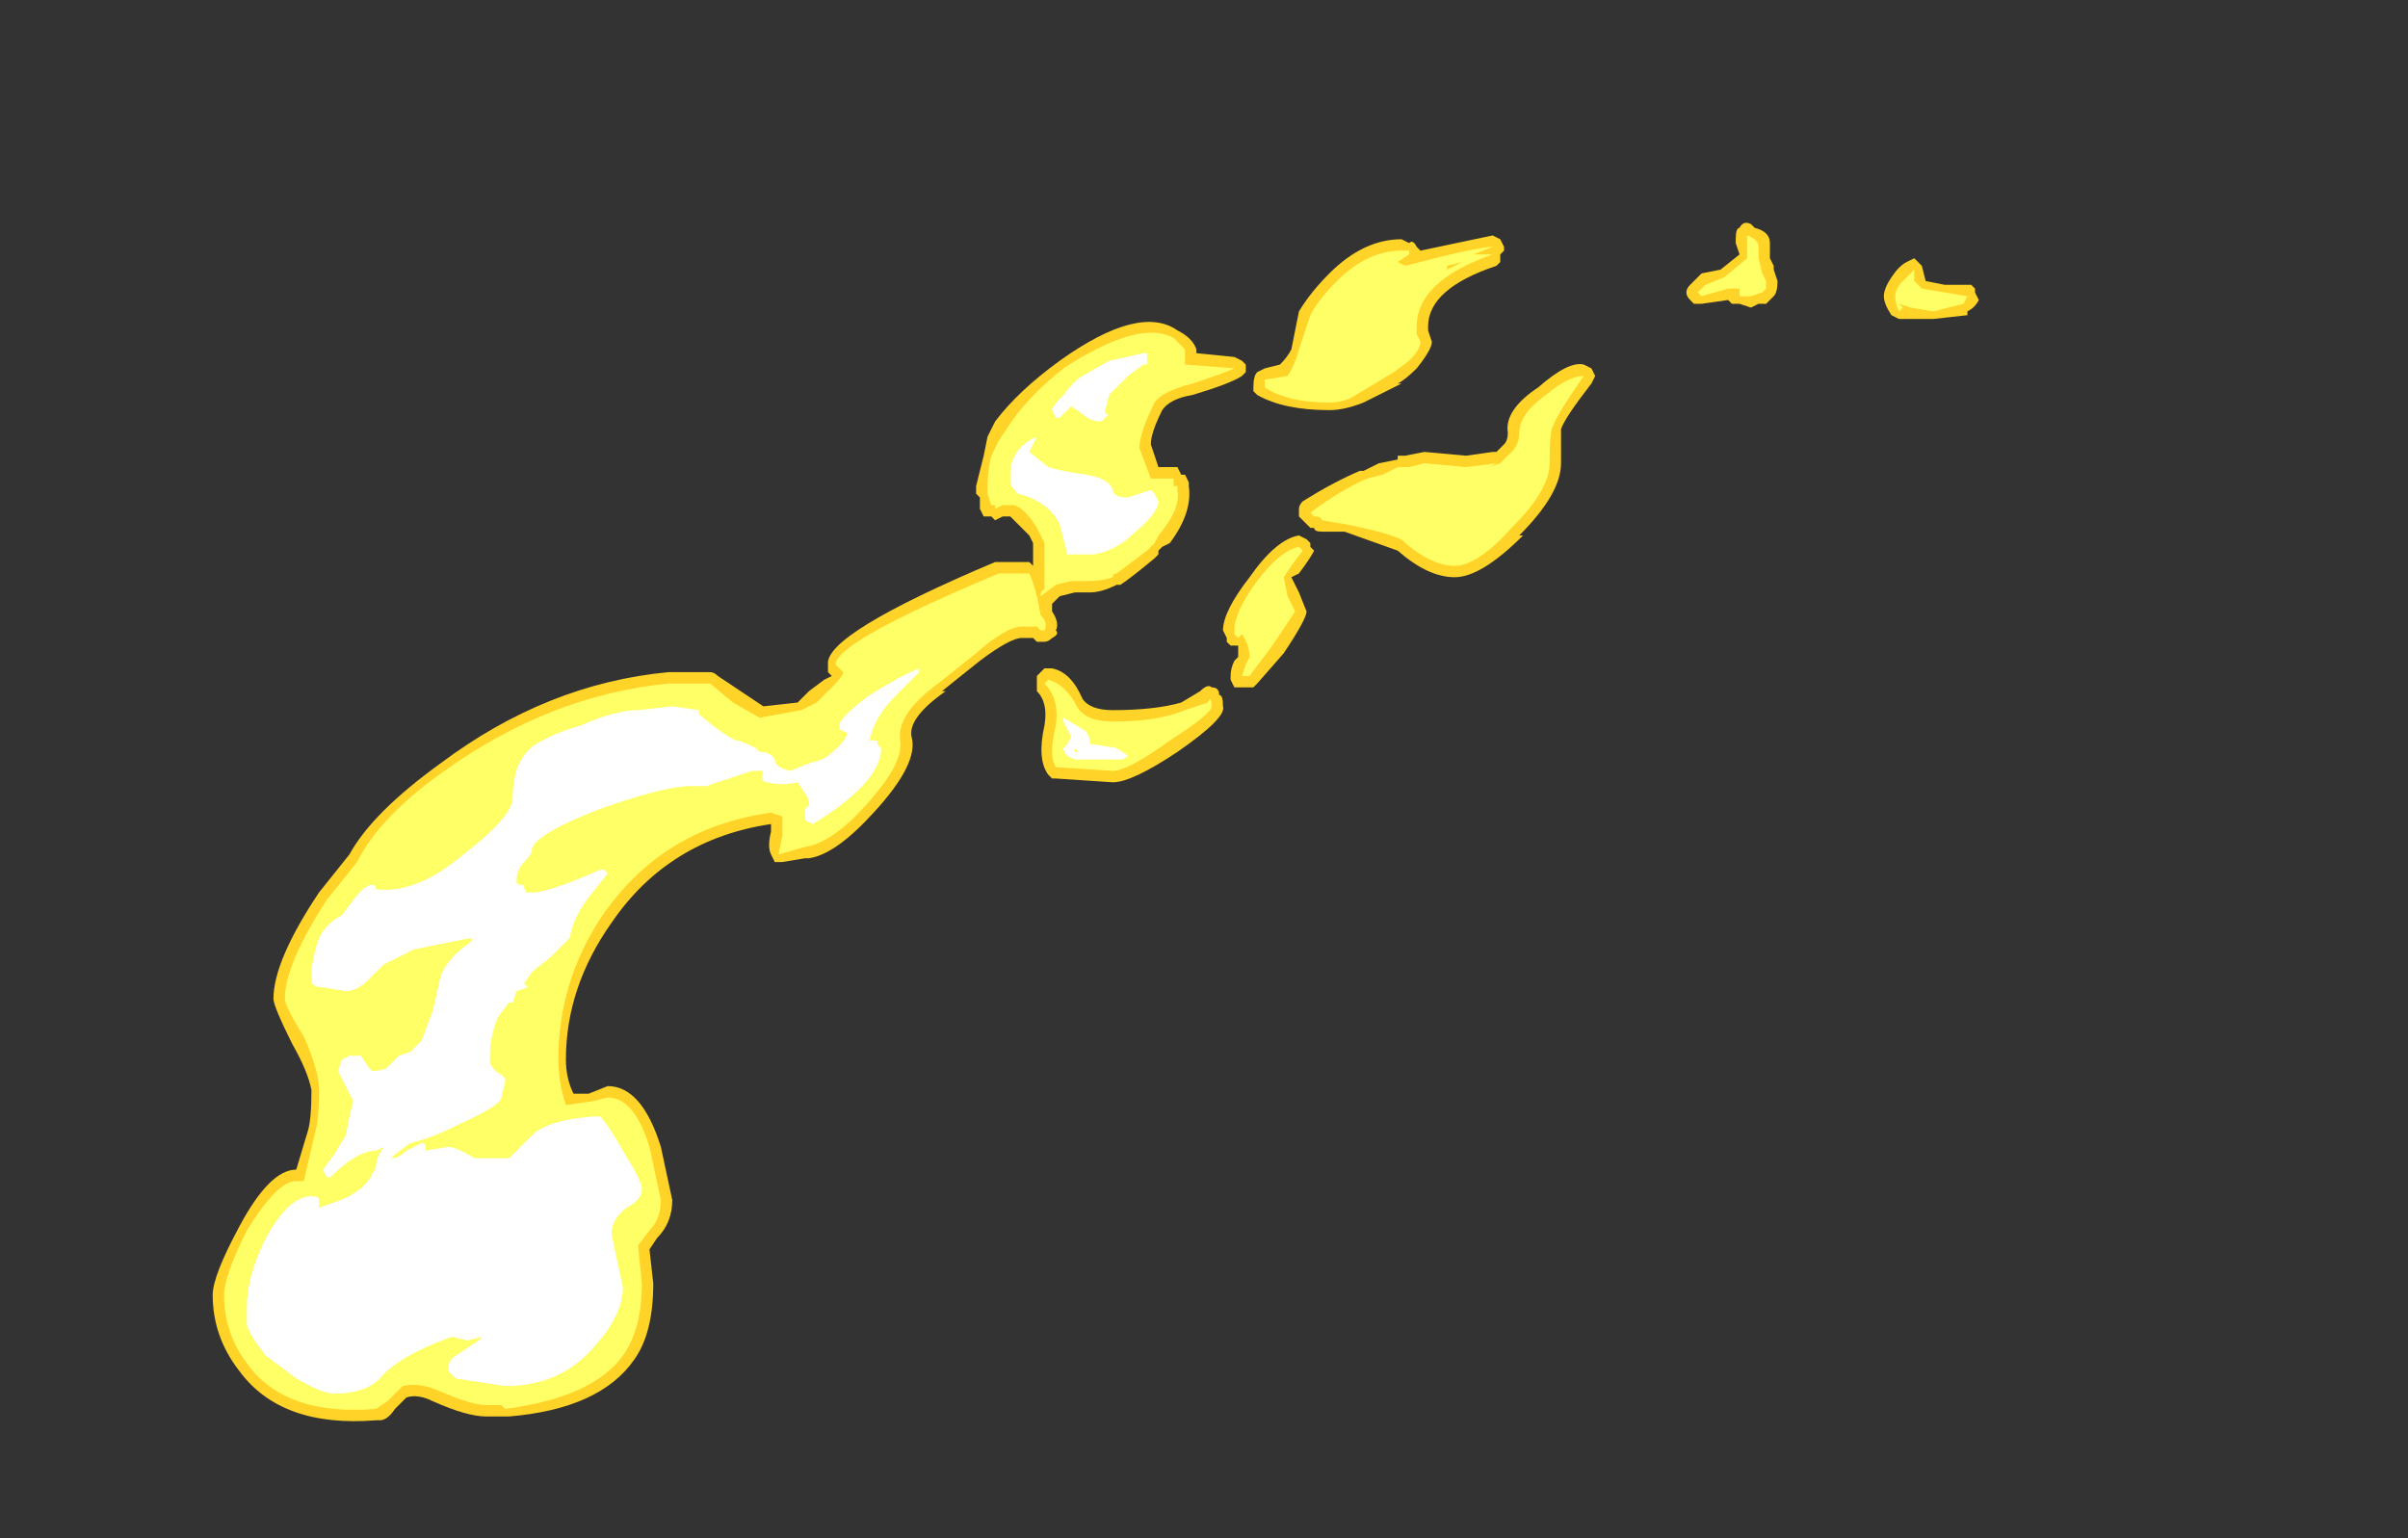 <?xml version="1.0" encoding="UTF-8" standalone="no"?>
<svg xmlns:ffdec="https://www.free-decompiler.com/flash" xmlns:xlink="http://www.w3.org/1999/xlink" ffdec:objectType="frame" height="141.75px" width="221.9px" xmlns="http://www.w3.org/2000/svg">
  <rect width="100%" height="100%" fill="#333333" stroke="none"/>
  <g transform="matrix(1.0, 0.0, 0.0, 1.0, 118.65, 154.7)">
    <use ffdec:characterId="658" height="15.75" transform="matrix(7.0, 0.0, 0.0, 7.0, -99.05, -134.05)" width="23.25" xlink:href="#shape0"/>
  </g>
  <defs>
    <g id="shape0" transform="matrix(1.0, 0.0, 0.0, 1.0, 14.15, 19.15)">
      <path d="M5.35 -18.1 L5.3 -18.15 Q5.25 -18.2 5.25 -18.25 5.25 -18.3 5.3 -18.35 L5.45 -18.5 5.7 -18.55 5.95 -18.75 5.9 -18.9 5.9 -18.95 Q5.9 -19.1 5.95 -19.1 6.0 -19.2 6.1 -19.15 L6.15 -19.1 Q6.35 -19.05 6.35 -18.9 L6.35 -18.7 6.4 -18.6 6.4 -18.55 6.45 -18.4 Q6.45 -18.25 6.4 -18.2 L6.3 -18.1 6.2 -18.1 6.1 -18.05 5.95 -18.1 Q5.9 -18.1 5.85 -18.1 L5.8 -18.15 5.45 -18.1 5.35 -18.1 M0.55 -18.5 Q1.0 -18.95 1.5 -18.95 L1.6 -18.9 Q1.65 -18.95 1.7 -18.85 L1.75 -18.8 2.7 -19.0 2.8 -18.95 2.85 -18.85 2.85 -18.8 2.8 -18.75 2.8 -18.65 2.75 -18.6 Q1.85 -18.3 1.85 -17.8 L1.85 -17.75 1.9 -17.6 Q1.9 -17.5 1.7 -17.25 1.55 -17.1 1.45 -17.05 L1.5 -17.05 1.0 -16.8 Q0.75 -16.7 0.55 -16.7 -0.05 -16.7 -0.4 -16.9 L-0.45 -16.95 -0.45 -17.0 Q-0.45 -17.15 -0.4 -17.2 L-0.3 -17.25 -0.1 -17.3 Q0.0 -17.4 0.05 -17.5 L0.15 -18.0 Q0.3 -18.25 0.55 -18.5 M1.55 -16.1 L1.8 -16.15 2.35 -16.1 2.7 -16.15 2.75 -16.15 2.85 -16.25 Q2.9 -16.3 2.9 -16.4 2.85 -16.7 3.3 -17.0 3.7 -17.35 3.9 -17.3 L4.0 -17.25 4.05 -17.15 4.0 -17.05 Q3.65 -16.6 3.6 -16.45 L3.6 -16.0 Q3.6 -15.6 3.05 -15.05 L3.1 -15.05 Q2.55 -14.5 2.2 -14.5 1.85 -14.5 1.45 -14.85 L0.75 -15.1 0.45 -15.1 Q0.35 -15.1 0.35 -15.15 L0.3 -15.15 0.15 -15.3 Q0.15 -15.35 0.15 -15.4 0.15 -15.45 0.2 -15.5 0.6 -15.75 0.95 -15.9 L1.0 -15.9 1.2 -16.0 1.45 -16.05 1.45 -16.1 1.55 -16.1 M0.15 -14.55 L0.05 -14.5 0.15 -14.3 0.25 -14.05 Q0.25 -13.95 -0.05 -13.5 L-0.4 -13.1 -0.45 -13.05 -0.7 -13.05 -0.75 -13.15 -0.75 -13.2 Q-0.75 -13.3 -0.7 -13.4 L-0.65 -13.45 -0.65 -13.6 -0.75 -13.6 -0.8 -13.65 -0.8 -13.7 -0.85 -13.8 Q-0.85 -14.05 -0.5 -14.5 -0.15 -15.0 0.15 -15.05 L0.25 -15.0 0.3 -14.95 0.3 -14.9 0.35 -14.85 Q0.3 -14.75 0.15 -14.55 M8.95 -18.0 L8.95 -17.95 8.5 -17.9 8.05 -17.9 7.95 -17.95 Q7.85 -18.1 7.85 -18.2 7.85 -18.3 7.95 -18.45 8.05 -18.6 8.15 -18.65 L8.25 -18.7 8.35 -18.6 8.4 -18.4 8.65 -18.35 9.0 -18.35 9.05 -18.3 9.05 -18.25 9.1 -18.15 Q9.05 -18.05 8.95 -18.0 M-3.85 -16.55 Q-3.55 -16.95 -3.0 -17.35 -1.95 -18.1 -1.45 -17.75 -1.25 -17.65 -1.2 -17.5 L-1.2 -17.45 -0.7 -17.4 -0.6 -17.35 -0.55 -17.3 -0.55 -17.2 -0.6 -17.15 Q-0.75 -17.05 -1.25 -16.9 -1.55 -16.85 -1.65 -16.7 -1.8 -16.4 -1.8 -16.25 L-1.7 -15.95 -1.45 -15.95 -1.4 -15.85 -1.35 -15.85 -1.3 -15.75 -1.3 -15.7 Q-1.25 -15.35 -1.55 -14.95 L-1.65 -14.9 -1.7 -14.85 -1.7 -14.8 -1.75 -14.75 Q-2.05 -14.5 -2.2 -14.4 L-2.25 -14.4 Q-2.45 -14.3 -2.6 -14.3 L-2.8 -14.3 -3.0 -14.25 -3.1 -14.15 -3.1 -14.05 Q-3.0 -13.9 -3.05 -13.8 -3.0 -13.75 -3.1 -13.7 -3.15 -13.65 -3.2 -13.65 L-3.3 -13.65 -3.35 -13.7 -3.5 -13.7 Q-3.65 -13.7 -4.05 -13.4 L-4.55 -13.0 -4.5 -13.0 Q-5.0 -12.65 -4.95 -12.4 -4.85 -12.05 -5.45 -11.4 -5.95 -10.85 -6.3 -10.8 L-6.35 -10.8 -6.65 -10.75 -6.75 -10.75 -6.8 -10.85 Q-6.85 -10.95 -6.8 -11.15 L-6.8 -11.25 Q-8.15 -11.05 -8.9 -9.95 -9.5 -9.1 -9.5 -8.15 -9.5 -7.9 -9.4 -7.7 L-9.2 -7.7 -8.95 -7.8 Q-8.5 -7.8 -8.25 -7.0 L-8.1 -6.3 Q-8.1 -6.0 -8.3 -5.8 L-8.4 -5.65 -8.35 -5.2 Q-8.35 -4.55 -8.6 -4.2 -9.05 -3.55 -10.25 -3.45 L-10.55 -3.45 Q-10.8 -3.45 -11.25 -3.65 -11.45 -3.75 -11.6 -3.7 L-11.75 -3.55 Q-11.85 -3.4 -11.95 -3.4 L-12.0 -3.4 Q-13.25 -3.3 -13.8 -4.05 -14.15 -4.5 -14.15 -5.05 -14.15 -5.3 -13.8 -5.95 -13.4 -6.7 -13.05 -6.7 L-12.9 -7.2 Q-12.85 -7.35 -12.85 -7.75 -12.9 -8.0 -13.1 -8.35 -13.35 -8.85 -13.35 -8.95 -13.35 -9.45 -12.75 -10.35 L-12.35 -10.85 Q-12.05 -11.4 -11.15 -12.05 -9.75 -13.1 -8.15 -13.25 L-7.6 -13.25 Q-7.55 -13.25 -7.5 -13.2 L-6.9 -12.8 -6.45 -12.85 -6.3 -13.0 -6.1 -13.15 -6.0 -13.2 -6.05 -13.25 -6.05 -13.35 Q-6.1 -13.75 -3.85 -14.7 L-3.4 -14.7 -3.35 -14.65 -3.35 -14.95 -3.4 -15.05 -3.65 -15.3 -3.75 -15.3 -3.85 -15.25 -3.9 -15.3 -4.0 -15.3 -4.05 -15.4 -4.05 -15.55 -4.1 -15.6 -4.1 -15.7 -4.0 -16.1 -3.95 -16.35 -3.85 -16.55 M-0.9 -12.95 Q-0.85 -12.95 -0.85 -12.8 -0.8 -12.65 -1.45 -12.2 -2.05 -11.8 -2.3 -11.8 L-3.05 -11.85 -3.1 -11.85 -3.15 -11.9 Q-3.3 -12.1 -3.2 -12.55 -3.15 -12.85 -3.3 -13.0 L-3.3 -13.2 -3.2 -13.3 -3.1 -13.3 Q-2.85 -13.25 -2.7 -12.9 -2.6 -12.75 -2.3 -12.75 -1.75 -12.75 -1.4 -12.85 L-1.15 -13.0 Q-1.05 -13.1 -1.0 -13.05 -0.9 -13.05 -0.9 -12.95" fill="#ffd327" fill-rule="evenodd" stroke="none"/>
      <path d="M5.75 -18.45 L6.05 -18.7 6.05 -18.95 Q6.05 -19.05 6.05 -19.0 6.2 -18.95 6.2 -18.85 L6.2 -18.7 6.25 -18.5 6.3 -18.4 6.3 -18.3 6.25 -18.25 6.1 -18.2 5.95 -18.2 5.95 -18.3 5.8 -18.3 5.45 -18.2 5.4 -18.25 5.5 -18.35 5.75 -18.45 M0.65 -18.4 Q1.05 -18.8 1.5 -18.8 L1.6 -18.8 1.6 -18.75 1.45 -18.65 1.55 -18.6 Q2.5 -18.85 2.7 -18.85 L2.45 -18.75 2.7 -18.75 Q1.7 -18.4 1.7 -17.8 1.7 -17.75 1.7 -17.7 L1.75 -17.6 Q1.75 -17.5 1.6 -17.35 L1.4 -17.2 0.9 -16.9 Q0.75 -16.8 0.55 -16.8 0.0 -16.8 -0.3 -17.0 L-0.3 -17.1 0.0 -17.15 Q0.1 -17.3 0.15 -17.5 L0.3 -17.95 Q0.4 -18.15 0.65 -18.4 M2.1 -18.55 L2.3 -18.65 2.1 -18.6 2.1 -18.55 M1.5 -15.95 L1.6 -15.95 1.8 -16.0 2.35 -15.95 2.75 -16.0 2.65 -15.95 2.8 -16.0 2.95 -16.15 Q3.05 -16.25 3.05 -16.4 3.05 -16.65 3.4 -16.9 3.7 -17.15 3.9 -17.15 3.55 -16.65 3.5 -16.5 3.45 -16.45 3.45 -16.0 3.45 -15.65 2.95 -15.15 2.5 -14.65 2.2 -14.65 1.9 -14.65 1.55 -14.95 1.5 -15.05 0.75 -15.2 L0.45 -15.25 Q0.45 -15.3 0.35 -15.3 L0.3 -15.35 Q0.7 -15.65 1.05 -15.8 L1.25 -15.85 1.45 -15.95 1.5 -15.95 M0.2 -14.85 L0.05 -14.65 -0.05 -14.5 0.0 -14.25 0.1 -14.05 -0.2 -13.6 -0.5 -13.2 -0.6 -13.2 -0.55 -13.35 -0.5 -13.45 Q-0.5 -13.6 -0.6 -13.75 L-0.65 -13.7 -0.7 -13.75 -0.7 -13.8 Q-0.7 -14.05 -0.4 -14.45 -0.1 -14.85 0.15 -14.9 L0.2 -14.85 M8.9 -18.1 L8.5 -18.0 8.2 -18.05 8.05 -18.1 8.1 -18.05 8.05 -18.0 Q8.0 -18.1 8.0 -18.2 8.0 -18.3 8.1 -18.4 L8.25 -18.55 8.25 -18.4 Q8.3 -18.35 8.35 -18.3 L8.95 -18.2 8.9 -18.1 M-2.95 -17.25 Q-1.95 -17.9 -1.5 -17.65 -1.4 -17.55 -1.35 -17.5 L-1.35 -17.3 -0.7 -17.25 Q-0.8 -17.2 -1.25 -17.05 -1.65 -16.95 -1.75 -16.8 -1.95 -16.4 -1.95 -16.2 L-1.8 -15.8 -1.5 -15.8 -1.5 -15.7 -1.45 -15.7 -1.45 -15.65 Q-1.4 -15.4 -1.7 -15.05 L-1.75 -14.95 -1.85 -14.85 -2.25 -14.55 Q-2.3 -14.55 -2.3 -14.5 -2.45 -14.45 -2.6 -14.45 L-2.85 -14.45 -3.05 -14.4 -3.25 -14.25 -3.25 -14.3 -3.2 -14.35 -3.2 -14.95 -3.3 -15.15 Q-3.45 -15.4 -3.6 -15.45 L-3.75 -15.45 -3.85 -15.4 -3.85 -15.45 -3.9 -15.45 -3.95 -15.6 -3.95 -15.7 Q-3.95 -15.9 -3.9 -16.1 L-3.8 -16.3 -3.7 -16.45 Q-3.45 -16.85 -2.95 -17.25 M-3.3 -14.25 L-3.25 -14.0 Q-3.15 -13.9 -3.2 -13.8 L-3.25 -13.8 -3.3 -13.85 -3.5 -13.85 Q-3.7 -13.85 -4.1 -13.5 L-4.6 -13.1 Q-5.15 -12.7 -5.1 -12.35 -5.05 -12.05 -5.55 -11.5 -6.0 -11.0 -6.35 -10.95 L-6.7 -10.85 -6.65 -11.1 -6.65 -11.35 -6.8 -11.4 Q-8.25 -11.2 -9.05 -10.0 -9.6 -9.15 -9.6 -8.15 -9.6 -7.85 -9.5 -7.55 L-9.15 -7.6 -8.95 -7.65 Q-8.6 -7.65 -8.4 -7.0 L-8.25 -6.3 Q-8.25 -6.05 -8.4 -5.9 L-8.55 -5.7 -8.5 -5.2 Q-8.5 -4.6 -8.75 -4.25 -9.15 -3.7 -10.3 -3.55 L-10.35 -3.6 -10.55 -3.6 Q-10.75 -3.6 -11.2 -3.8 -11.45 -3.9 -11.65 -3.85 L-11.85 -3.65 -12.0 -3.55 Q-13.2 -3.45 -13.7 -4.15 -14.0 -4.55 -14.0 -5.05 -14.0 -5.3 -13.7 -5.9 -13.3 -6.55 -13.05 -6.55 L-12.95 -6.55 -12.8 -7.2 Q-12.75 -7.35 -12.75 -7.75 -12.75 -8.0 -12.95 -8.45 -13.2 -8.85 -13.2 -8.95 -13.2 -9.4 -12.65 -10.25 L-12.25 -10.75 Q-11.95 -11.35 -11.1 -11.95 -9.7 -12.95 -8.15 -13.1 L-7.6 -13.1 -7.3 -12.85 -6.95 -12.65 -6.4 -12.75 -6.2 -12.85 -6.0 -13.05 Q-5.85 -13.2 -5.85 -13.25 L-5.95 -13.35 Q-5.95 -13.65 -3.8 -14.55 L-3.4 -14.55 Q-3.35 -14.45 -3.3 -14.25 M-2.7 -14.5 L-2.7 -14.5 M-1.0 -12.8 Q-1.0 -12.7 -1.55 -12.35 -2.1 -11.95 -2.3 -11.95 L-3.05 -12.0 Q-3.15 -12.15 -3.05 -12.55 -3.0 -12.9 -3.2 -13.1 L-3.15 -13.15 Q-2.95 -13.1 -2.8 -12.85 -2.7 -12.6 -2.3 -12.6 -1.7 -12.6 -1.35 -12.75 L-1.05 -12.85 Q-1.0 -12.95 -1.0 -12.8" fill="#ffff66" fill-rule="evenodd" stroke="none"/>
      <path d="M-3.05 -16.6 L-3.1 -16.7 Q-3.1 -16.75 -2.95 -16.9 -2.8 -17.1 -2.7 -17.15 L-2.35 -17.35 -1.9 -17.45 -1.85 -17.45 -1.85 -17.3 -1.9 -17.3 -2.1 -17.15 -2.35 -16.9 -2.4 -16.7 -2.4 -16.65 -2.35 -16.65 -2.45 -16.55 Q-2.6 -16.55 -2.7 -16.65 L-2.85 -16.75 -3.0 -16.6 -3.05 -16.6 M-3.15 -15.95 Q-3.0 -15.9 -2.65 -15.85 -2.35 -15.8 -2.3 -15.65 -2.3 -15.55 -2.1 -15.55 L-1.8 -15.65 -1.75 -15.6 -1.7 -15.5 Q-1.7 -15.35 -2.0 -15.1 -2.25 -14.85 -2.55 -14.8 L-2.9 -14.8 -3.0 -15.2 Q-3.15 -15.5 -3.55 -15.6 -3.65 -15.7 -3.65 -15.75 L-3.65 -15.85 Q-3.65 -16.2 -3.3 -16.35 L-3.4 -16.15 -3.15 -15.95 M-12.0 -10.4 L-12.05 -10.4 Q-11.5 -10.3 -10.85 -10.85 -10.2 -11.35 -10.2 -11.6 -10.2 -12.1 -9.9 -12.3 -9.65 -12.45 -9.3 -12.55 -8.85 -12.75 -8.55 -12.75 L-8.1 -12.8 -7.75 -12.75 -7.75 -12.7 Q-7.4 -12.4 -7.25 -12.35 -7.2 -12.35 -7.0 -12.25 L-6.95 -12.2 Q-6.8 -12.2 -6.75 -12.1 -6.75 -12.0 -6.55 -11.95 L-6.3 -12.05 Q-6.1 -12.1 -6.05 -12.15 -5.8 -12.35 -5.8 -12.45 L-5.9 -12.5 -5.9 -12.55 Q-5.9 -12.65 -5.5 -12.95 -5.1 -13.2 -4.85 -13.3 L-4.85 -13.25 -5.15 -12.95 Q-5.45 -12.65 -5.5 -12.35 L-5.4 -12.35 -5.4 -12.3 -5.35 -12.25 Q-5.35 -11.8 -6.25 -11.25 L-6.35 -11.3 -6.35 -11.45 -6.3 -11.5 Q-6.3 -11.6 -6.35 -11.65 L-6.45 -11.8 Q-6.65 -11.75 -6.85 -11.8 -6.95 -11.8 -6.9 -11.95 L-7.05 -11.95 -7.65 -11.75 -7.85 -11.75 Q-8.2 -11.75 -9.05 -11.45 -9.95 -11.1 -9.95 -10.9 -9.95 -10.85 -10.05 -10.75 -10.15 -10.65 -10.15 -10.5 -10.15 -10.45 -10.1 -10.45 L-10.05 -10.45 -10.05 -10.4 Q-10.0 -10.35 -10.05 -10.35 L-9.9 -10.35 Q-9.6 -10.4 -9.05 -10.65 L-9.0 -10.65 -8.95 -10.6 -9.15 -10.35 Q-9.4 -10.05 -9.45 -9.75 -9.5 -9.7 -9.7 -9.5 L-9.95 -9.3 -10.05 -9.15 -10.0 -9.1 -10.15 -9.05 -10.2 -8.9 -10.25 -8.9 -10.4 -8.7 Q-10.5 -8.45 -10.5 -8.2 L-10.5 -8.1 Q-10.45 -8.0 -10.35 -7.95 L-10.3 -7.9 -10.3 -7.85 -10.35 -7.65 Q-10.35 -7.55 -10.9 -7.3 -11.3 -7.1 -11.55 -7.05 L-11.75 -6.9 -11.8 -6.85 Q-11.7 -6.85 -11.6 -6.95 L-11.4 -7.05 Q-11.35 -7.05 -11.35 -7.0 L-11.35 -6.95 -11.05 -7.0 Q-10.95 -7.0 -10.7 -6.85 L-10.25 -6.85 -9.95 -7.15 Q-9.75 -7.35 -9.15 -7.4 L-9.05 -7.4 Q-8.95 -7.3 -8.75 -6.95 -8.5 -6.55 -8.5 -6.45 -8.5 -6.3 -8.7 -6.2 -8.9 -6.05 -8.9 -5.85 L-8.75 -5.15 Q-8.75 -4.8 -9.1 -4.4 -9.55 -3.85 -10.3 -3.85 L-10.95 -3.95 -11.05 -4.05 Q-11.05 -4.2 -10.95 -4.25 L-10.65 -4.45 -10.6 -4.5 -10.8 -4.45 -11.0 -4.5 Q-11.7 -4.25 -11.95 -3.95 -12.15 -3.75 -12.55 -3.75 -12.7 -3.75 -13.05 -3.95 L-13.45 -4.25 Q-13.65 -4.5 -13.7 -4.65 L-13.7 -4.9 Q-13.7 -5.3 -13.45 -5.8 -13.15 -6.35 -12.85 -6.35 -12.75 -6.35 -12.75 -6.3 L-12.75 -6.2 Q-12.45 -6.3 -12.35 -6.35 L-12.2 -6.45 Q-12.05 -6.6 -12.05 -6.65 -12.0 -6.7 -12.0 -6.75 -12.0 -6.85 -11.9 -7.0 L-12.0 -6.95 Q-12.25 -6.95 -12.6 -6.6 L-12.65 -6.6 -12.7 -6.7 -12.55 -6.9 -12.4 -7.15 -12.35 -7.4 -12.3 -7.6 -12.5 -8.0 -12.45 -8.15 -12.35 -8.2 -12.2 -8.2 -12.1 -8.05 -12.05 -8.0 Q-11.9 -8.0 -11.85 -8.05 L-11.7 -8.2 -11.55 -8.25 -11.4 -8.4 -11.25 -8.8 -11.15 -9.25 Q-11.05 -9.5 -10.75 -9.7 L-10.75 -9.75 -11.5 -9.6 -11.9 -9.4 -12.1 -9.2 Q-12.25 -9.05 -12.4 -9.05 L-12.7 -9.1 Q-12.85 -9.1 -12.85 -9.2 L-12.85 -9.35 -12.8 -9.6 -12.75 -9.75 Q-12.65 -9.95 -12.45 -10.05 L-12.3 -10.25 Q-12.15 -10.45 -12.05 -10.45 -12.0 -10.45 -12.0 -10.4 M-2.8 -12.1 Q-2.95 -12.15 -2.95 -12.25 L-2.9 -12.3 -2.85 -12.4 -2.95 -12.6 -2.95 -12.65 -2.7 -12.5 Q-2.6 -12.45 -2.6 -12.3 L-2.55 -12.3 -2.25 -12.25 -2.1 -12.15 Q-2.15 -12.1 -2.2 -12.1 L-2.8 -12.1 M-2.8 -12.25 L-2.8 -12.2 -2.75 -12.2 -2.8 -12.25" fill="#ffffff" fill-rule="evenodd" stroke="none"/>
    </g>
  </defs>
</svg>

